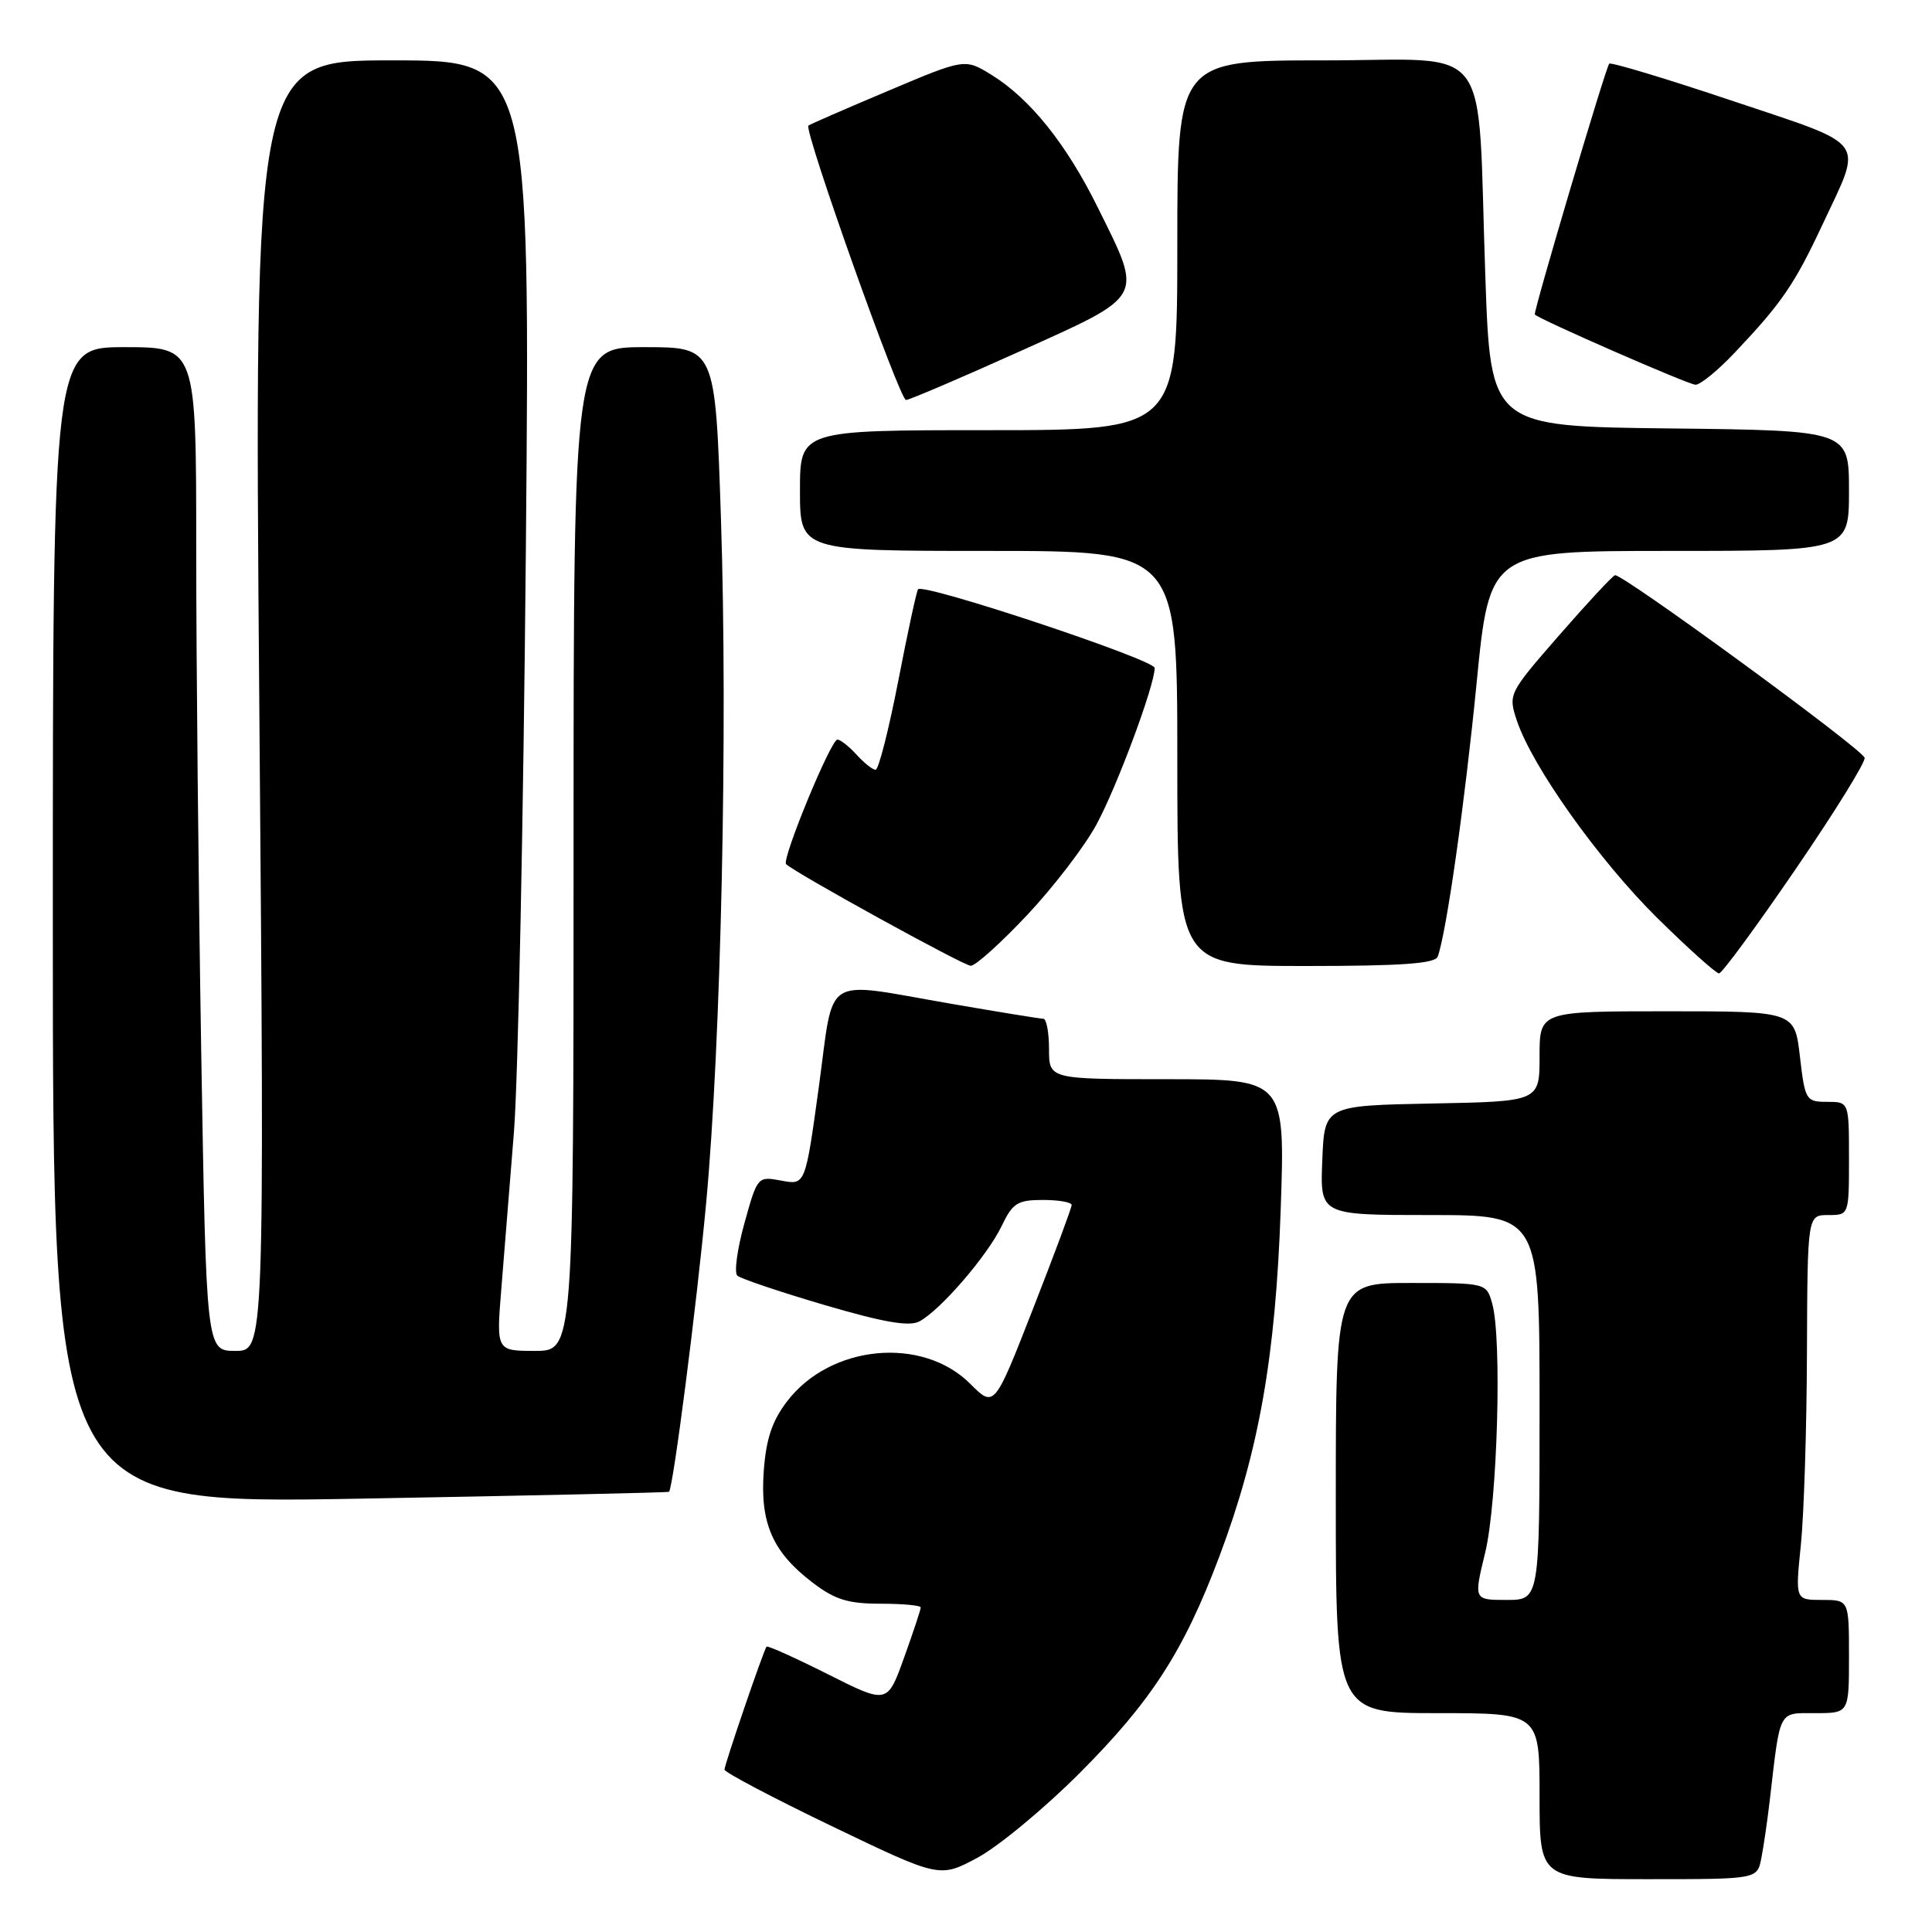 <?xml version="1.0" encoding="UTF-8" standalone="no"?>
<!DOCTYPE svg PUBLIC "-//W3C//DTD SVG 1.1//EN" "http://www.w3.org/Graphics/SVG/1.1/DTD/svg11.dtd" >
<svg xmlns="http://www.w3.org/2000/svg" xmlns:xlink="http://www.w3.org/1999/xlink" version="1.1" viewBox="0 0 256 256">
 <g >
 <path fill="currentColor"
d=" M 143.00 235.00 C 152.57 225.43 156.86 218.78 161.60 206.16 C 166.82 192.26 169.02 179.76 169.70 160.25 C 170.29 143.00 170.29 143.00 154.64 143.00 C 139.00 143.00 139.00 143.00 139.00 139.00 C 139.00 136.80 138.66 135.00 138.25 134.99 C 137.84 134.99 132.32 134.09 126.00 133.00 C 108.73 130.02 110.58 128.85 108.50 144.02 C 106.71 157.04 106.71 157.04 103.54 156.44 C 100.39 155.85 100.36 155.88 98.64 162.08 C 97.69 165.50 97.26 168.63 97.70 169.03 C 98.14 169.43 103.34 171.18 109.25 172.92 C 117.12 175.23 120.49 175.81 121.83 175.09 C 124.62 173.60 130.86 166.35 132.72 162.46 C 134.18 159.41 134.82 159.00 138.19 159.00 C 140.28 159.00 142.00 159.30 142.00 159.67 C 142.00 160.04 139.69 166.24 136.87 173.45 C 131.75 186.55 131.75 186.55 128.56 183.36 C 122.21 177.01 110.02 178.17 104.29 185.69 C 102.30 188.29 101.51 190.68 101.20 194.94 C 100.70 201.84 102.37 205.66 107.67 209.70 C 110.63 211.96 112.38 212.50 116.67 212.50 C 119.60 212.50 122.00 212.72 122.00 213.00 C 122.00 213.28 121.01 216.27 119.79 219.66 C 117.58 225.81 117.58 225.81 109.69 221.84 C 105.35 219.66 101.69 218.01 101.57 218.19 C 101.14 218.78 96.00 233.82 96.00 234.48 C 96.00 234.84 102.41 238.22 110.25 241.99 C 124.50 248.84 124.50 248.84 129.50 246.17 C 132.25 244.70 138.32 239.68 143.00 235.00 Z  M 233.38 246.25 C 233.68 244.74 234.19 241.25 234.51 238.50 C 235.92 226.38 235.59 227.00 240.55 227.00 C 245.00 227.00 245.00 227.00 245.00 219.50 C 245.00 212.00 245.00 212.00 241.44 212.00 C 237.88 212.00 237.88 212.00 238.62 204.75 C 239.03 200.76 239.40 189.29 239.43 179.25 C 239.50 161.00 239.50 161.00 242.25 161.00 C 245.00 161.00 245.00 161.00 245.00 153.50 C 245.00 146.00 245.00 146.00 242.10 146.00 C 239.30 146.00 239.17 145.79 238.50 140.00 C 237.80 134.00 237.80 134.00 220.90 134.00 C 204.00 134.00 204.00 134.00 204.00 139.97 C 204.00 145.95 204.00 145.95 189.75 146.22 C 175.50 146.50 175.50 146.50 175.21 153.75 C 174.91 161.00 174.91 161.00 189.46 161.00 C 204.00 161.00 204.00 161.00 204.00 186.50 C 204.00 212.00 204.00 212.00 199.63 212.00 C 195.27 212.00 195.27 212.00 196.79 205.75 C 198.42 199.05 199.04 177.42 197.73 172.75 C 196.96 170.00 196.96 170.00 186.98 170.00 C 177.00 170.00 177.00 170.00 177.00 198.50 C 177.00 227.00 177.00 227.00 190.50 227.00 C 204.00 227.00 204.00 227.00 204.00 238.00 C 204.00 249.00 204.00 249.00 218.42 249.00 C 232.84 249.00 232.84 249.00 233.38 246.25 Z  M 88.65 197.67 C 89.21 197.07 92.31 172.94 93.56 159.50 C 95.55 138.09 96.45 96.69 95.53 68.75 C 94.78 46.00 94.78 46.00 85.39 46.00 C 76.00 46.00 76.00 46.00 76.00 112.50 C 76.00 179.00 76.00 179.00 70.88 179.00 C 65.76 179.00 65.76 179.00 66.43 170.75 C 66.80 166.21 67.55 156.88 68.10 150.00 C 68.65 143.12 69.36 108.36 69.68 72.75 C 70.25 8.00 70.25 8.00 51.96 8.00 C 33.67 8.00 33.67 8.00 34.36 93.50 C 35.05 179.00 35.05 179.00 31.19 179.00 C 27.33 179.00 27.33 179.00 26.66 139.25 C 26.30 117.39 26.00 87.46 26.00 72.75 C 26.00 46.00 26.00 46.00 16.50 46.00 C 7.00 46.00 7.00 46.00 7.00 122.65 C 7.00 199.30 7.00 199.30 47.74 198.58 C 70.15 198.18 88.56 197.77 88.65 197.67 Z  M 237.96 115.12 C 243.16 107.52 247.26 100.89 247.07 100.40 C 246.55 99.08 214.81 75.89 213.99 76.22 C 213.61 76.37 210.26 79.97 206.56 84.22 C 199.90 91.86 199.84 91.98 200.98 95.45 C 202.99 101.52 211.83 113.96 219.59 121.63 C 223.70 125.68 227.39 128.99 227.78 128.98 C 228.18 128.97 232.76 122.73 237.96 115.12 Z  M 136.13 121.22 C 139.63 117.49 143.76 112.10 145.30 109.23 C 148.04 104.16 153.00 90.80 153.00 88.51 C 153.00 87.41 122.37 77.23 121.65 78.08 C 121.45 78.31 120.27 83.79 119.02 90.25 C 117.76 96.71 116.42 102.00 116.02 102.00 C 115.63 102.00 114.50 101.10 113.50 100.00 C 112.50 98.90 111.36 98.00 110.96 98.00 C 110.09 98.00 103.55 113.88 104.16 114.50 C 105.31 115.64 127.65 127.95 128.63 127.97 C 129.25 127.99 132.62 124.95 136.13 121.22 Z  M 190.51 126.75 C 191.67 123.51 194.08 106.53 195.65 90.60 C 197.37 73.00 197.37 73.00 221.19 73.00 C 245.00 73.00 245.00 73.00 245.00 65.02 C 245.00 57.04 245.00 57.04 221.25 56.77 C 197.50 56.50 197.50 56.50 196.81 36.50 C 195.70 4.72 198.16 8.00 175.44 8.00 C 156.00 8.00 156.00 8.00 156.00 32.50 C 156.00 57.00 156.00 57.00 131.00 57.00 C 106.00 57.00 106.00 57.00 106.00 65.00 C 106.00 73.00 106.00 73.00 131.00 73.00 C 156.00 73.00 156.00 73.00 156.00 100.50 C 156.00 128.00 156.00 128.00 173.03 128.00 C 185.75 128.00 190.18 127.68 190.51 126.75 Z  M 135.17 46.54 C 151.83 39.02 151.48 39.66 145.48 27.53 C 141.32 19.10 136.51 13.10 131.41 9.94 C 127.85 7.74 127.85 7.74 117.68 12.04 C 112.08 14.40 107.33 16.47 107.12 16.64 C 106.46 17.15 119.20 53.00 120.05 53.00 C 120.48 53.00 127.29 50.09 135.17 46.54 Z  M 229.84 46.75 C 236.09 40.15 237.77 37.70 241.46 29.82 C 246.88 18.24 247.77 19.48 229.57 13.37 C 220.81 10.43 213.45 8.21 213.23 8.44 C 212.78 8.88 203.14 41.39 203.37 41.67 C 203.88 42.29 223.72 50.96 224.66 50.98 C 225.30 50.99 227.63 49.09 229.84 46.75 Z "/>
</g>
</svg>